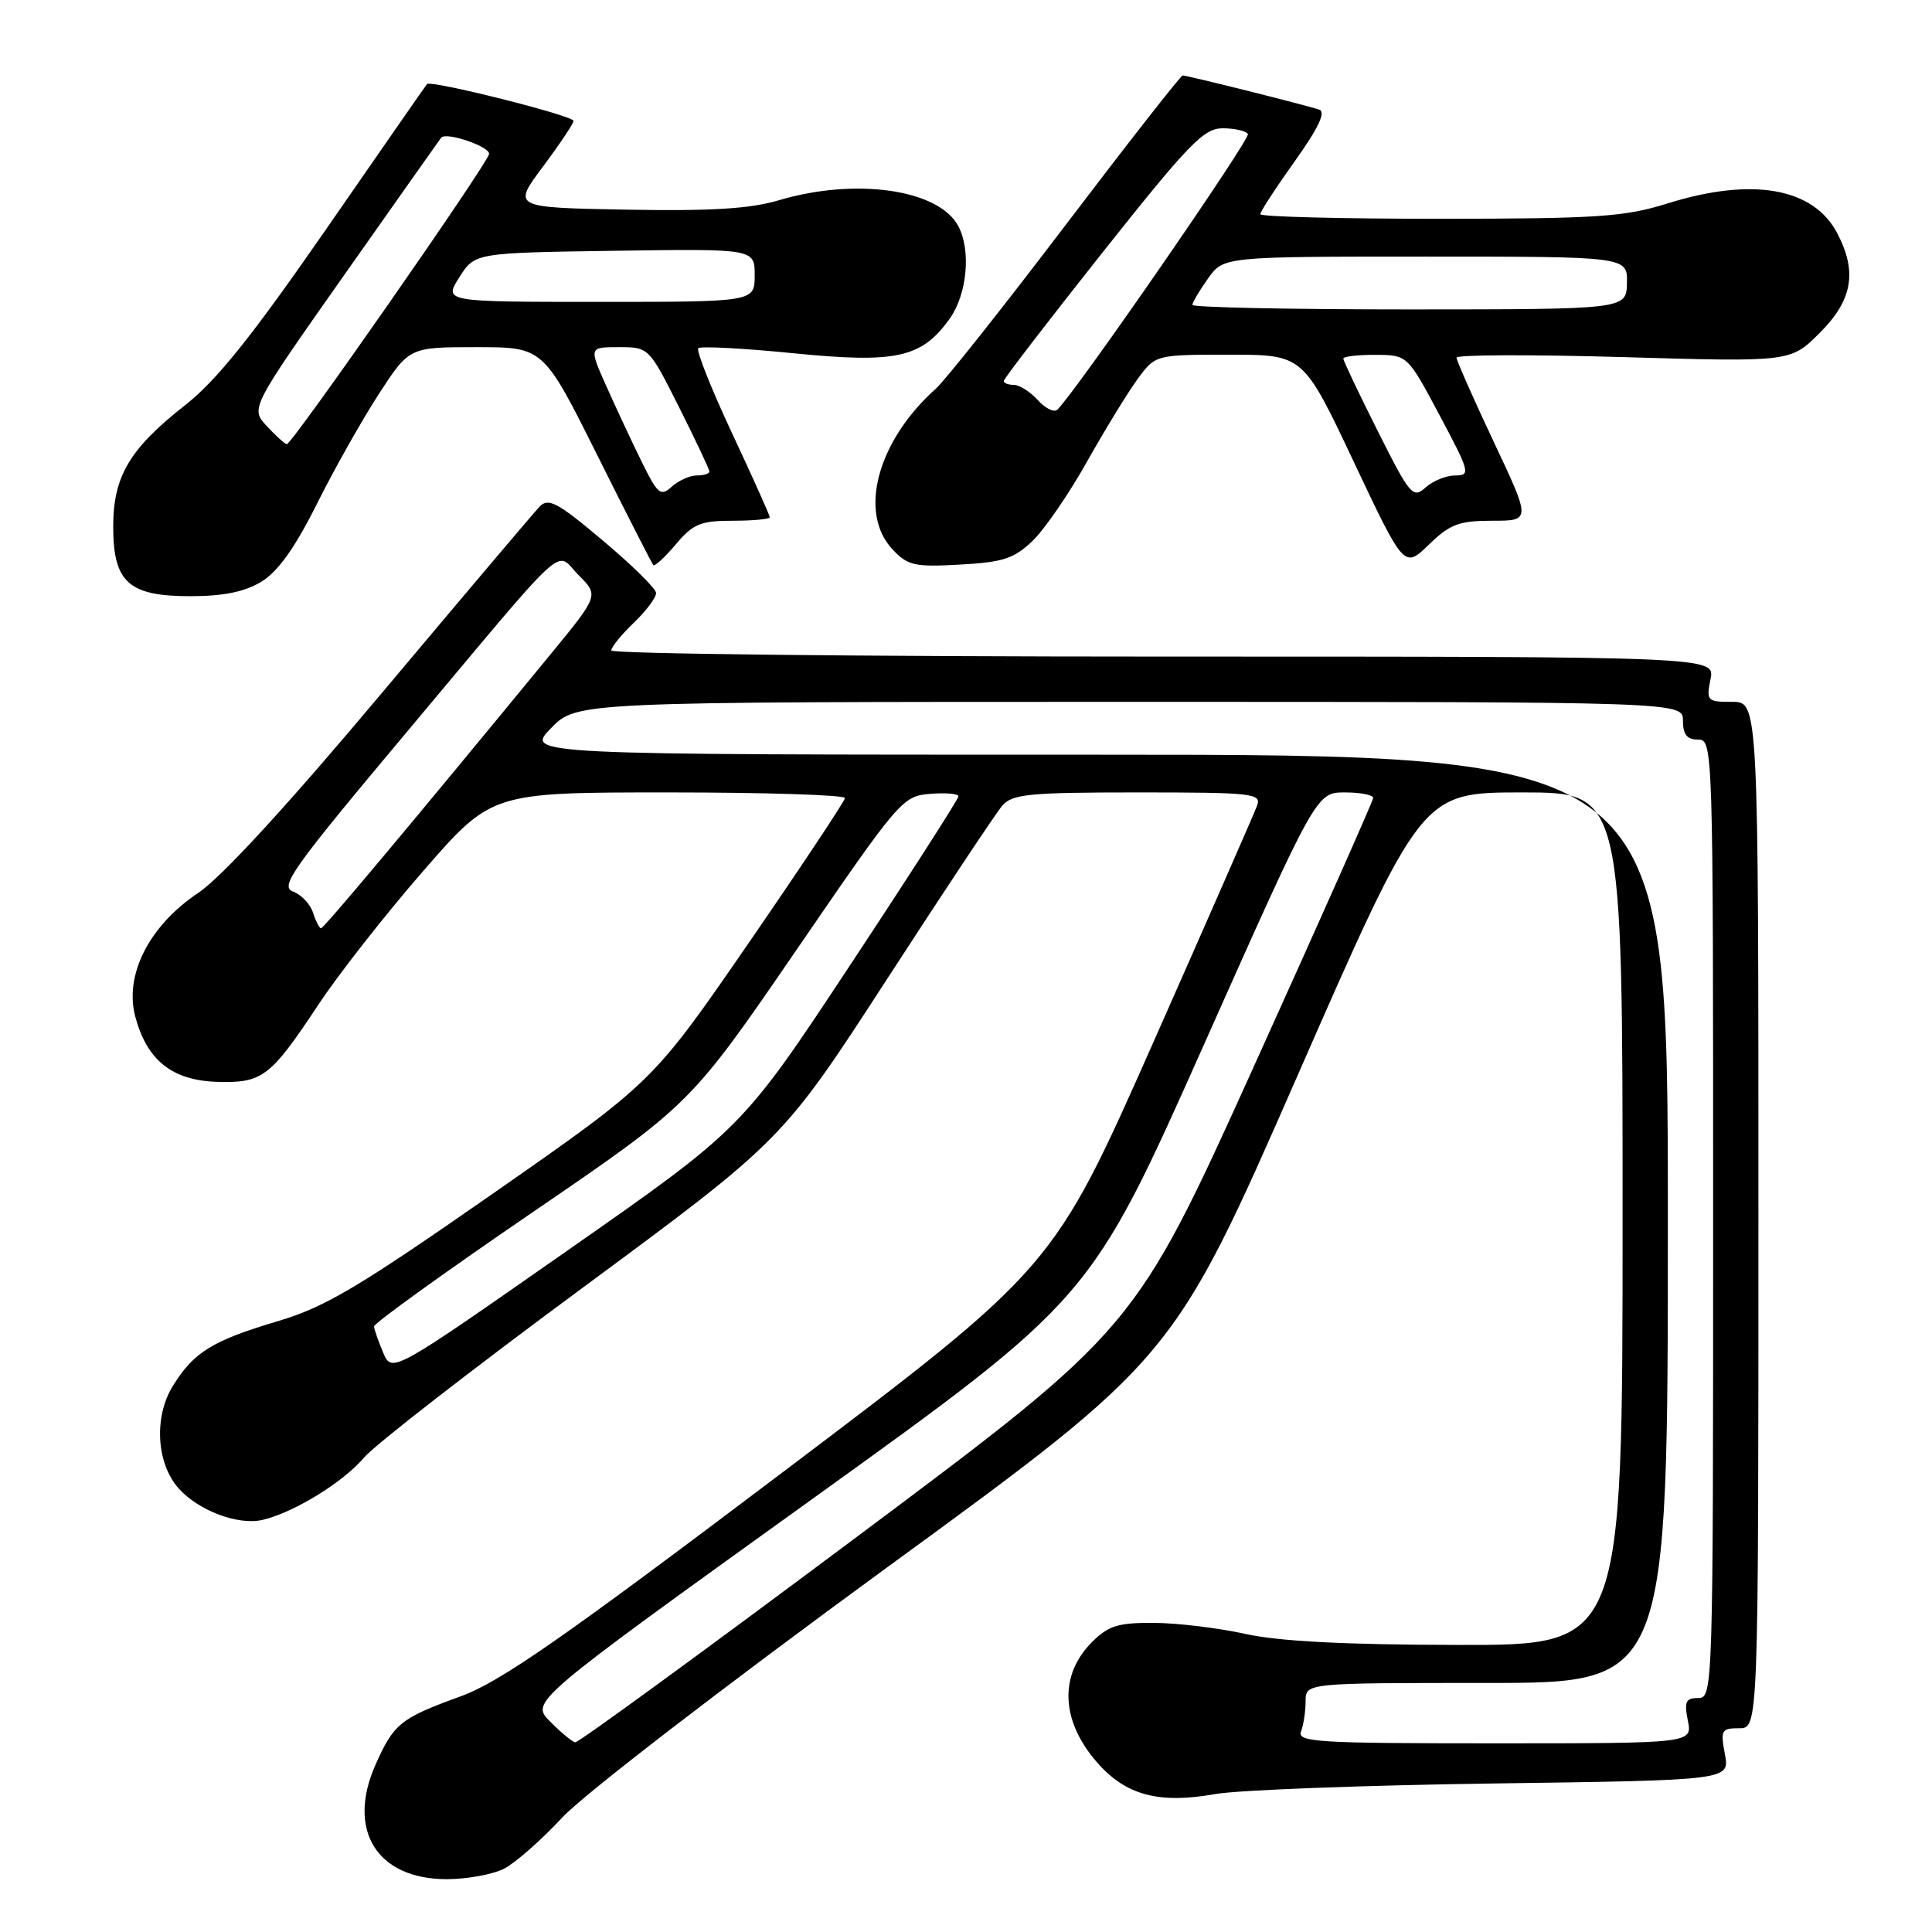 <?xml version="1.0" encoding="UTF-8" standalone="no"?>
<!DOCTYPE svg PUBLIC "-//W3C//DTD SVG 1.1//EN" "http://www.w3.org/Graphics/SVG/1.1/DTD/svg11.dtd" >
<svg xmlns="http://www.w3.org/2000/svg" xmlns:xlink="http://www.w3.org/1999/xlink" version="1.1" viewBox="0 0 256 256">
 <g >
 <path fill="currentColor"
d=" M 66.81 247.60 C 68.30 246.83 71.77 243.78 74.51 240.82 C 77.32 237.80 96.12 223.33 117.50 207.72 C 155.50 180.00 155.50 180.00 171.94 142.50 C 188.38 105.00 188.38 105.00 201.69 105.00 C 215.00 105.00 215.00 105.00 215.00 161.50 C 215.00 218.00 215.00 218.00 193.25 217.96 C 178.21 217.94 169.50 217.49 165.00 216.50 C 161.43 215.71 155.97 215.05 152.89 215.04 C 148.16 215.01 146.87 215.41 144.70 217.58 C 140.31 221.96 140.56 228.02 145.36 233.52 C 149.16 237.88 153.54 239.06 161.04 237.72 C 164.04 237.19 180.61 236.56 197.85 236.32 C 229.20 235.89 229.20 235.89 228.56 232.45 C 227.96 229.25 228.09 229.00 230.45 229.00 C 233.00 229.00 233.00 229.00 233.00 161.00 C 233.00 93.00 233.00 93.00 229.53 93.00 C 226.20 93.00 226.08 92.87 226.65 90.00 C 227.25 87.00 227.25 87.00 154.12 87.00 C 113.91 87.00 81.00 86.63 81.00 86.19 C 81.00 85.74 82.35 84.08 84.00 82.50 C 85.65 80.92 86.97 79.15 86.93 78.56 C 86.90 77.98 83.72 74.85 79.86 71.61 C 73.92 66.60 72.66 65.92 71.52 67.11 C 70.78 67.87 61.38 78.99 50.61 91.81 C 38.10 106.72 29.33 116.27 26.27 118.31 C 19.76 122.66 16.44 129.19 17.93 134.73 C 19.48 140.51 22.81 143.16 28.76 143.35 C 34.77 143.53 35.82 142.74 42.17 133.15 C 44.85 129.10 51.11 121.11 56.09 115.40 C 65.14 105.00 65.14 105.00 88.57 105.00 C 101.46 105.00 111.98 105.34 111.96 105.75 C 111.93 106.16 106.19 114.80 99.21 124.94 C 86.50 143.38 86.50 143.38 65.38 158.11 C 47.56 170.53 43.11 173.18 36.95 175.02 C 28.13 177.64 25.69 179.14 22.89 183.67 C 20.37 187.75 20.72 193.91 23.67 197.22 C 26.29 200.16 31.54 202.14 34.76 201.40 C 38.91 200.44 45.49 196.40 48.25 193.12 C 49.60 191.51 62.63 181.39 77.21 170.63 C 103.70 151.07 103.70 151.07 117.50 129.79 C 125.09 118.08 131.98 107.71 132.81 106.75 C 134.13 105.22 136.33 105.00 150.76 105.00 C 166.01 105.00 167.17 105.13 166.57 106.75 C 166.22 107.71 160.01 121.89 152.76 138.25 C 139.58 167.99 139.58 167.99 103.54 195.21 C 74.41 217.21 66.26 222.88 61.02 224.78 C 53.06 227.67 52.17 228.39 49.75 233.85 C 45.91 242.51 49.95 249.00 59.18 249.00 C 61.89 249.00 65.32 248.37 66.81 247.60 Z  M 34.65 77.07 C 36.83 75.74 39.08 72.59 41.96 66.83 C 44.24 62.25 47.94 55.69 50.17 52.25 C 54.23 46.00 54.23 46.00 63.11 46.00 C 71.99 46.00 71.99 46.00 79.11 60.25 C 83.02 68.09 86.38 74.67 86.57 74.88 C 86.76 75.08 88.10 73.84 89.55 72.13 C 91.84 69.41 92.82 69.00 97.09 69.00 C 99.79 69.00 102.00 68.79 102.00 68.54 C 102.00 68.29 99.75 63.27 96.99 57.38 C 94.24 51.50 92.23 46.44 92.52 46.14 C 92.82 45.85 98.46 46.14 105.06 46.80 C 118.78 48.17 122.13 47.43 125.85 42.21 C 128.16 38.96 128.69 33.16 126.97 29.94 C 124.37 25.09 113.39 23.51 103.22 26.53 C 99.38 27.67 94.28 27.98 82.99 27.78 C 67.89 27.50 67.89 27.50 71.95 22.07 C 74.18 19.08 76.00 16.36 76.00 16.02 C 76.00 15.33 57.06 10.57 56.58 11.14 C 56.41 11.34 50.38 20.01 43.18 30.42 C 33.31 44.66 28.70 50.42 24.49 53.72 C 17.17 59.47 15.01 63.12 15.00 69.75 C 15.00 77.17 17.03 79.00 25.25 79.00 C 29.65 78.99 32.43 78.42 34.65 77.07 Z  M 136.81 71.68 C 138.39 70.17 141.63 65.46 144.01 61.21 C 146.40 56.97 149.41 52.04 150.72 50.25 C 153.10 47.00 153.10 47.00 162.89 47.00 C 172.68 47.00 172.68 47.00 179.37 61.17 C 186.06 75.33 186.06 75.33 189.33 72.17 C 192.13 69.45 193.32 69.00 197.73 69.00 C 202.86 69.00 202.86 69.00 197.93 58.55 C 195.22 52.80 193.00 47.78 193.00 47.39 C 193.00 47.00 202.96 46.97 215.13 47.32 C 237.27 47.97 237.27 47.97 241.13 44.10 C 245.45 39.79 246.12 36.06 243.48 30.97 C 240.33 24.86 232.18 23.43 220.84 26.99 C 215.27 28.73 211.63 28.98 190.75 28.99 C 177.69 28.99 167.00 28.72 167.00 28.38 C 167.00 28.03 169.05 24.88 171.56 21.37 C 174.69 16.98 175.71 14.84 174.81 14.53 C 173.17 13.96 157.33 10.00 156.71 10.00 C 156.46 10.00 149.50 18.89 141.25 29.75 C 133.00 40.61 125.24 50.40 124.01 51.50 C 116.27 58.40 113.70 67.91 118.25 72.78 C 120.28 74.95 121.16 75.15 127.22 74.81 C 132.90 74.50 134.37 74.02 136.81 71.68 Z  M 72.89 228.11 C 70.28 225.48 70.28 225.48 107.39 198.80 C 144.51 172.11 144.51 172.11 159.47 138.55 C 174.42 105.00 174.42 105.00 178.21 105.00 C 180.30 105.00 181.98 105.34 181.95 105.75 C 181.92 106.16 174.81 122.16 166.15 141.29 C 150.40 176.09 150.40 176.09 113.67 203.54 C 93.47 218.64 76.61 230.94 76.22 230.87 C 75.82 230.80 74.32 229.56 72.89 228.11 Z  M 172.39 229.42 C 172.73 228.55 173.00 226.75 173.00 225.42 C 173.00 223.00 173.00 223.00 197.00 223.00 C 221.00 223.00 221.00 223.00 221.00 161.50 C 221.00 100.00 221.00 100.00 145.30 100.00 C 69.61 100.00 69.61 100.00 73.00 96.50 C 76.39 93.00 76.39 93.00 149.70 93.00 C 223.00 93.00 223.00 93.00 223.00 95.50 C 223.00 97.33 223.53 98.00 225.00 98.00 C 226.98 98.00 227.00 98.67 227.00 161.50 C 227.00 224.07 226.97 225.00 225.02 225.00 C 223.36 225.00 223.15 225.48 223.65 228.00 C 224.25 231.00 224.25 231.00 198.02 231.00 C 174.51 231.00 171.85 230.84 172.39 229.42 Z  M 50.77 179.23 C 50.14 177.73 49.59 176.17 49.56 175.76 C 49.53 175.36 58.95 168.57 70.50 160.68 C 91.50 146.33 91.50 146.33 105.50 125.92 C 119.19 105.95 119.58 105.49 123.25 105.19 C 125.31 105.02 127.00 105.17 127.00 105.52 C 127.00 105.87 120.56 115.91 112.68 127.83 C 98.37 149.50 98.37 149.50 75.15 165.73 C 51.94 181.96 51.94 181.96 50.77 179.23 Z  M 41.48 120.94 C 41.12 119.80 39.92 118.54 38.82 118.13 C 37.04 117.47 38.76 115.06 53.53 97.44 C 75.99 70.65 73.44 72.99 76.68 76.22 C 79.35 78.90 79.35 78.90 72.95 86.70 C 54.32 109.38 42.91 123.00 42.54 123.00 C 42.32 123.00 41.84 122.07 41.48 120.94 Z  M 85.05 61.23 C 83.77 58.63 81.67 54.14 80.38 51.25 C 78.03 46.00 78.03 46.00 82.00 46.00 C 85.97 46.00 85.99 46.02 89.99 53.98 C 92.19 58.37 94.00 62.19 94.00 62.48 C 94.00 62.77 93.25 63.00 92.33 63.00 C 91.41 63.00 89.92 63.67 89.02 64.48 C 87.54 65.82 87.16 65.51 85.05 61.23 Z  M 35.34 56.45 C 33.18 54.10 33.18 54.10 45.71 36.30 C 52.60 26.51 58.34 18.38 58.46 18.24 C 59.15 17.43 65.04 19.47 64.80 20.43 C 64.39 22.01 38.63 58.96 38.00 58.86 C 37.73 58.82 36.53 57.73 35.34 56.45 Z  M 60.86 36.75 C 62.92 33.50 62.92 33.50 81.46 33.23 C 100.00 32.96 100.00 32.96 100.00 36.48 C 100.00 40.00 100.00 40.00 79.40 40.00 C 58.80 40.00 58.80 40.00 60.86 36.75 Z  M 182.56 57.12 C 180.05 52.13 178.00 47.81 178.00 47.52 C 178.00 47.23 179.91 47.01 182.25 47.02 C 186.50 47.04 186.50 47.04 190.75 55.02 C 194.77 62.57 194.88 63.00 192.83 63.00 C 191.63 63.00 189.86 63.72 188.89 64.60 C 187.23 66.10 186.84 65.65 182.56 57.12 Z  M 137.52 53.02 C 136.51 51.91 135.08 51.00 134.35 51.00 C 133.61 51.00 133.00 50.77 133.00 50.48 C 133.00 50.20 138.88 42.55 146.07 33.48 C 157.53 19.04 159.50 17.00 162.01 17.00 C 163.59 17.00 165.09 17.34 165.35 17.76 C 165.73 18.38 142.79 51.58 140.12 54.27 C 139.70 54.70 138.53 54.14 137.52 53.02 Z  M 158.00 40.40 C 158.00 40.08 158.93 38.50 160.07 36.90 C 162.14 34.00 162.14 34.00 188.89 34.00 C 215.65 34.00 215.65 34.00 215.58 37.50 C 215.50 40.99 215.50 40.99 186.75 41.00 C 170.94 41.00 158.00 40.73 158.00 40.40 Z "/>
</g>
</svg>